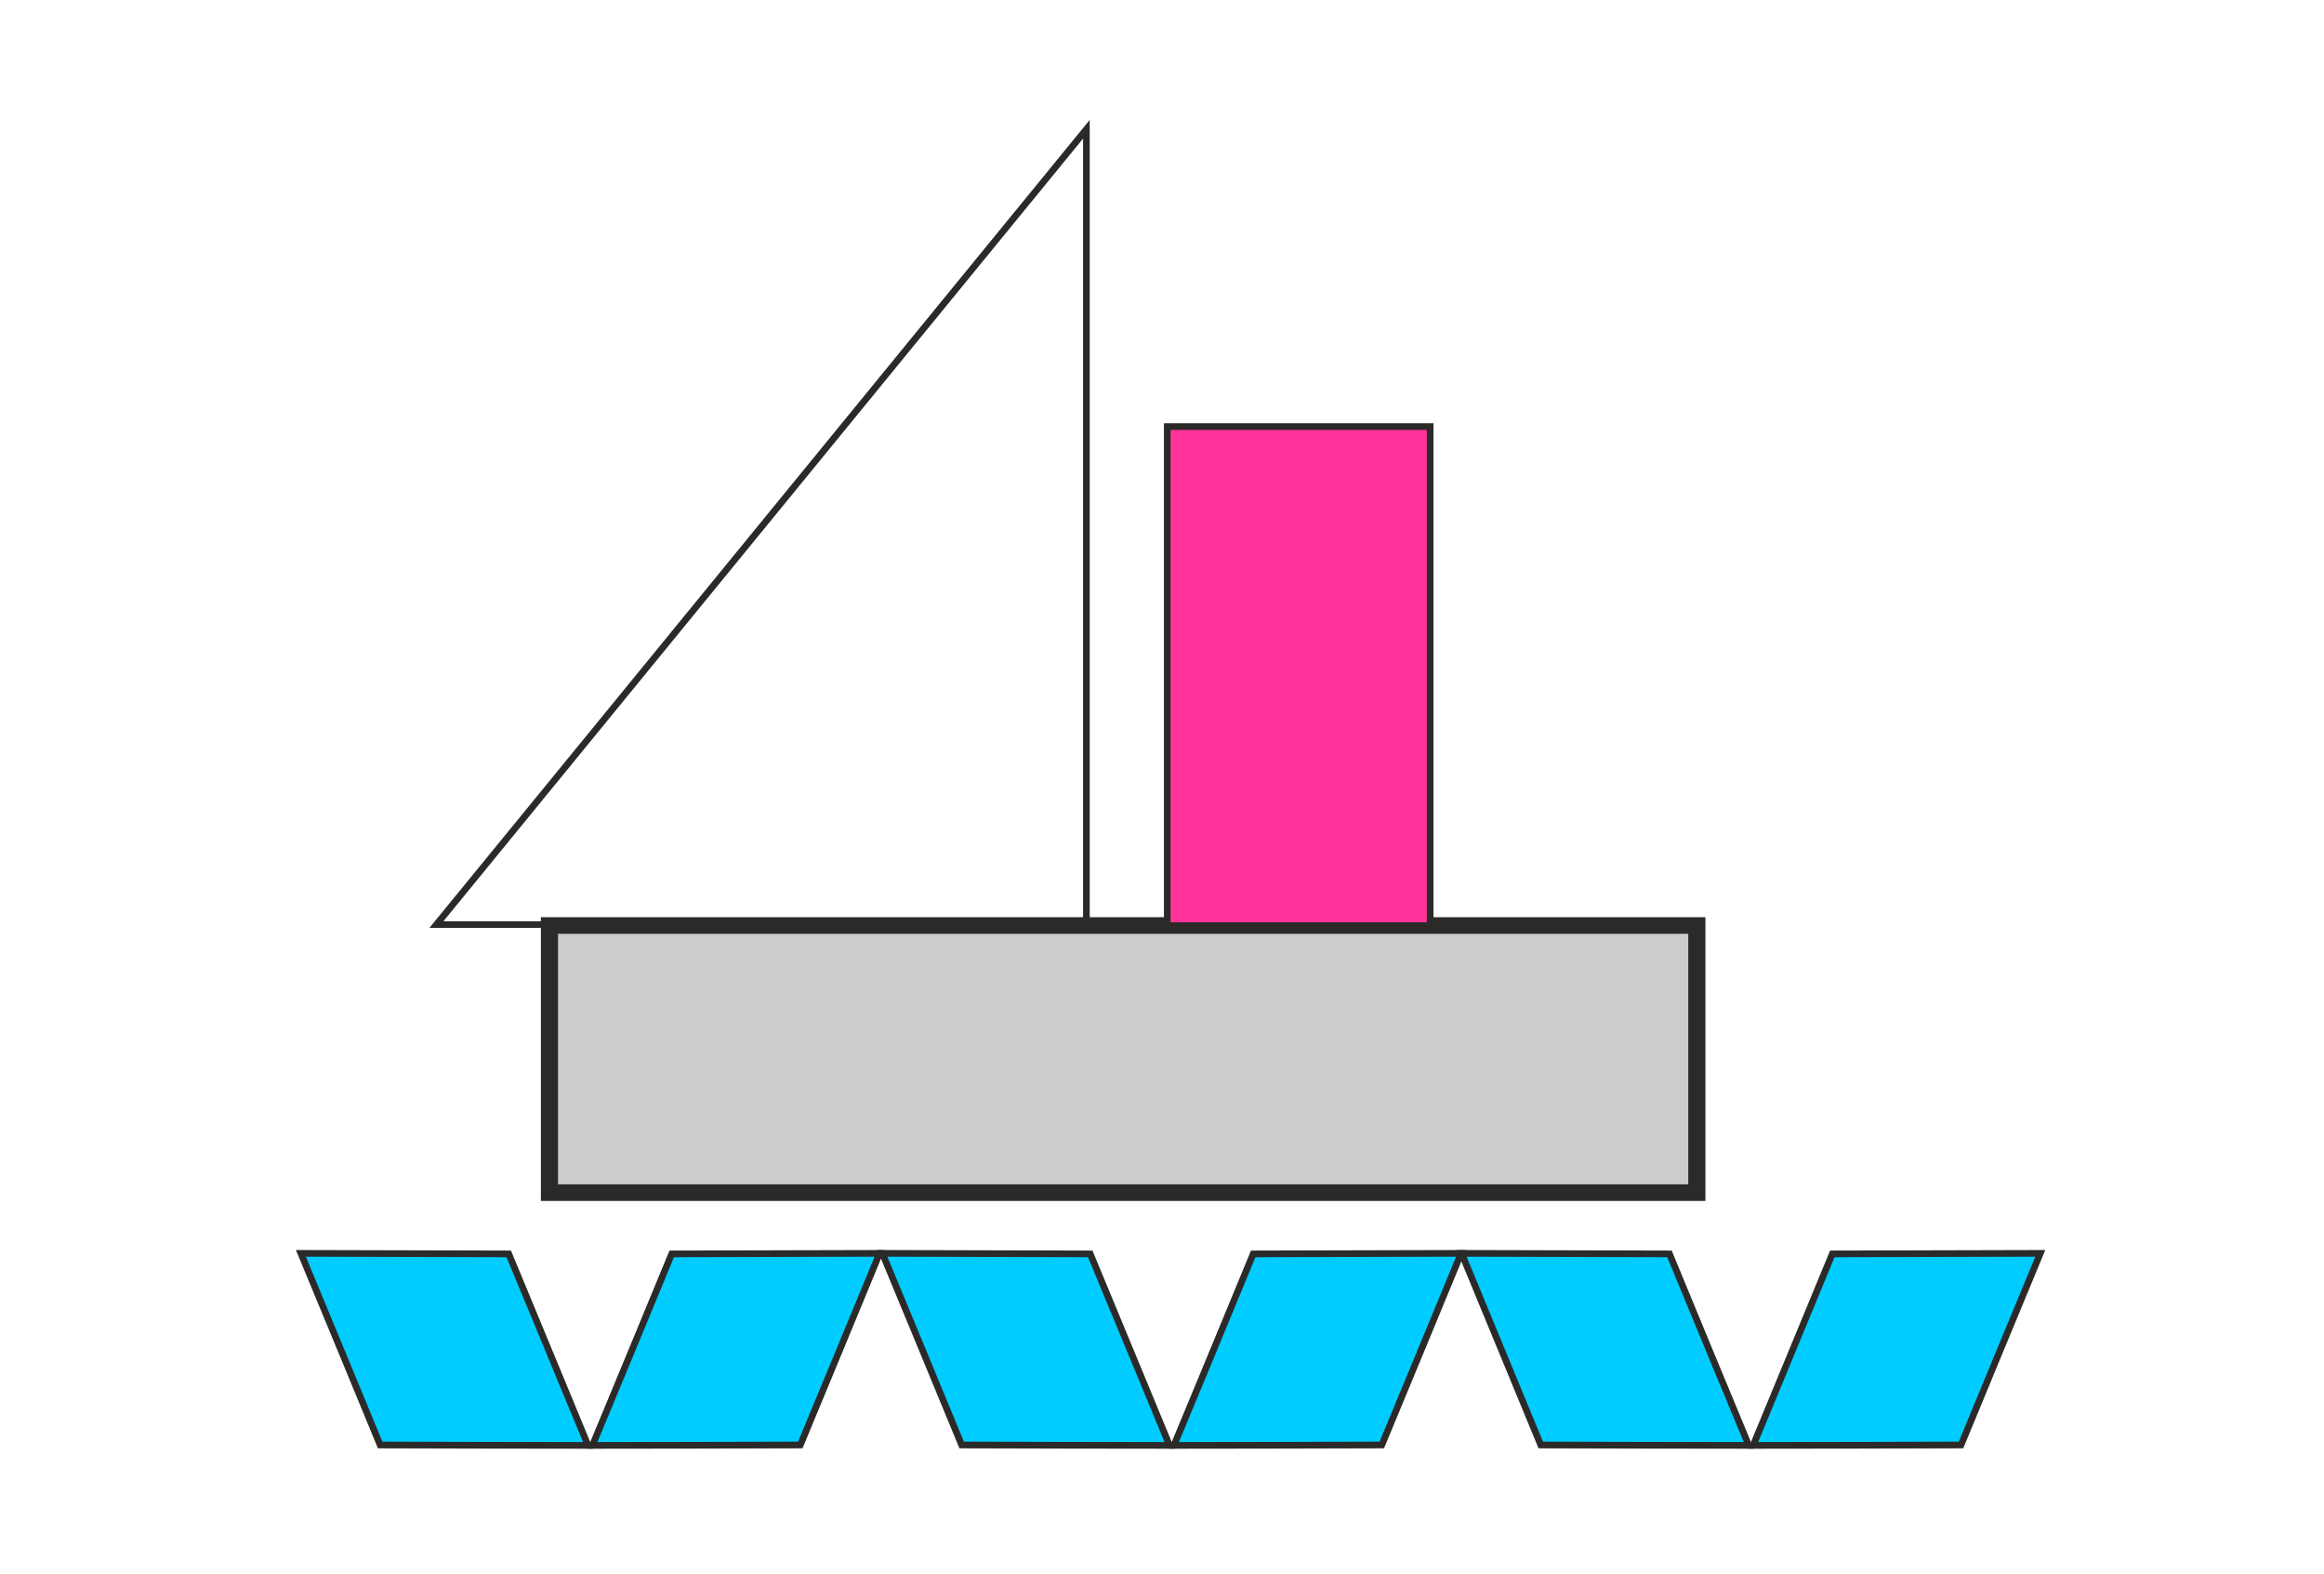 <svg xmlns="http://www.w3.org/2000/svg" viewBox="0 0 17441 11811"><path fill="#CCC" stroke="#2B2A29" stroke-width="50" d="M0 0h804v3344H0z" transform="matrix(0 -2.493 2.575 0 4123.54 8949.19)"/><path fill="none" stroke="#2B2A29" stroke-width="50" d="M3275 6938L8153 970v5968H3275zm2439 0"/><path fill="#F39" stroke="#2B2A29" stroke-width="50" d="M8760 3201h1973v3744H8760z"/><path fill="#0CF" stroke="#2B2A29" stroke-width="50" d="M2258 9405l780 2 780 2 298 719 297 718-780-1-780-2-297-719z"/><path fill="#0CF" stroke="#2B2A29" stroke-width="50" d="M6601 9405l-780 2-780 2-297 719-298 718 780-1 780-2 298-719z"/><path fill="#0CF" stroke="#2B2A29" stroke-width="50" d="M6622 9405l780 2 780 2 298 719 297 718-780-1-780-2-297-719z"/><path fill="#0CF" stroke="#2B2A29" stroke-width="50" d="M10965 9405l-780 2-780 2-297 719-298 718 780-1 780-2 298-719z"/><path fill="#0CF" stroke="#2B2A29" stroke-width="50" d="M10969 9405l780 2 780 2 297 719 298 718-781-1-780-2-297-719z"/><path fill="#0CF" stroke="#2B2A29" stroke-width="50" d="M15312 9405l-781 2-780 2-297 719-297 718 780-1 780-2 297-719z"/></svg>